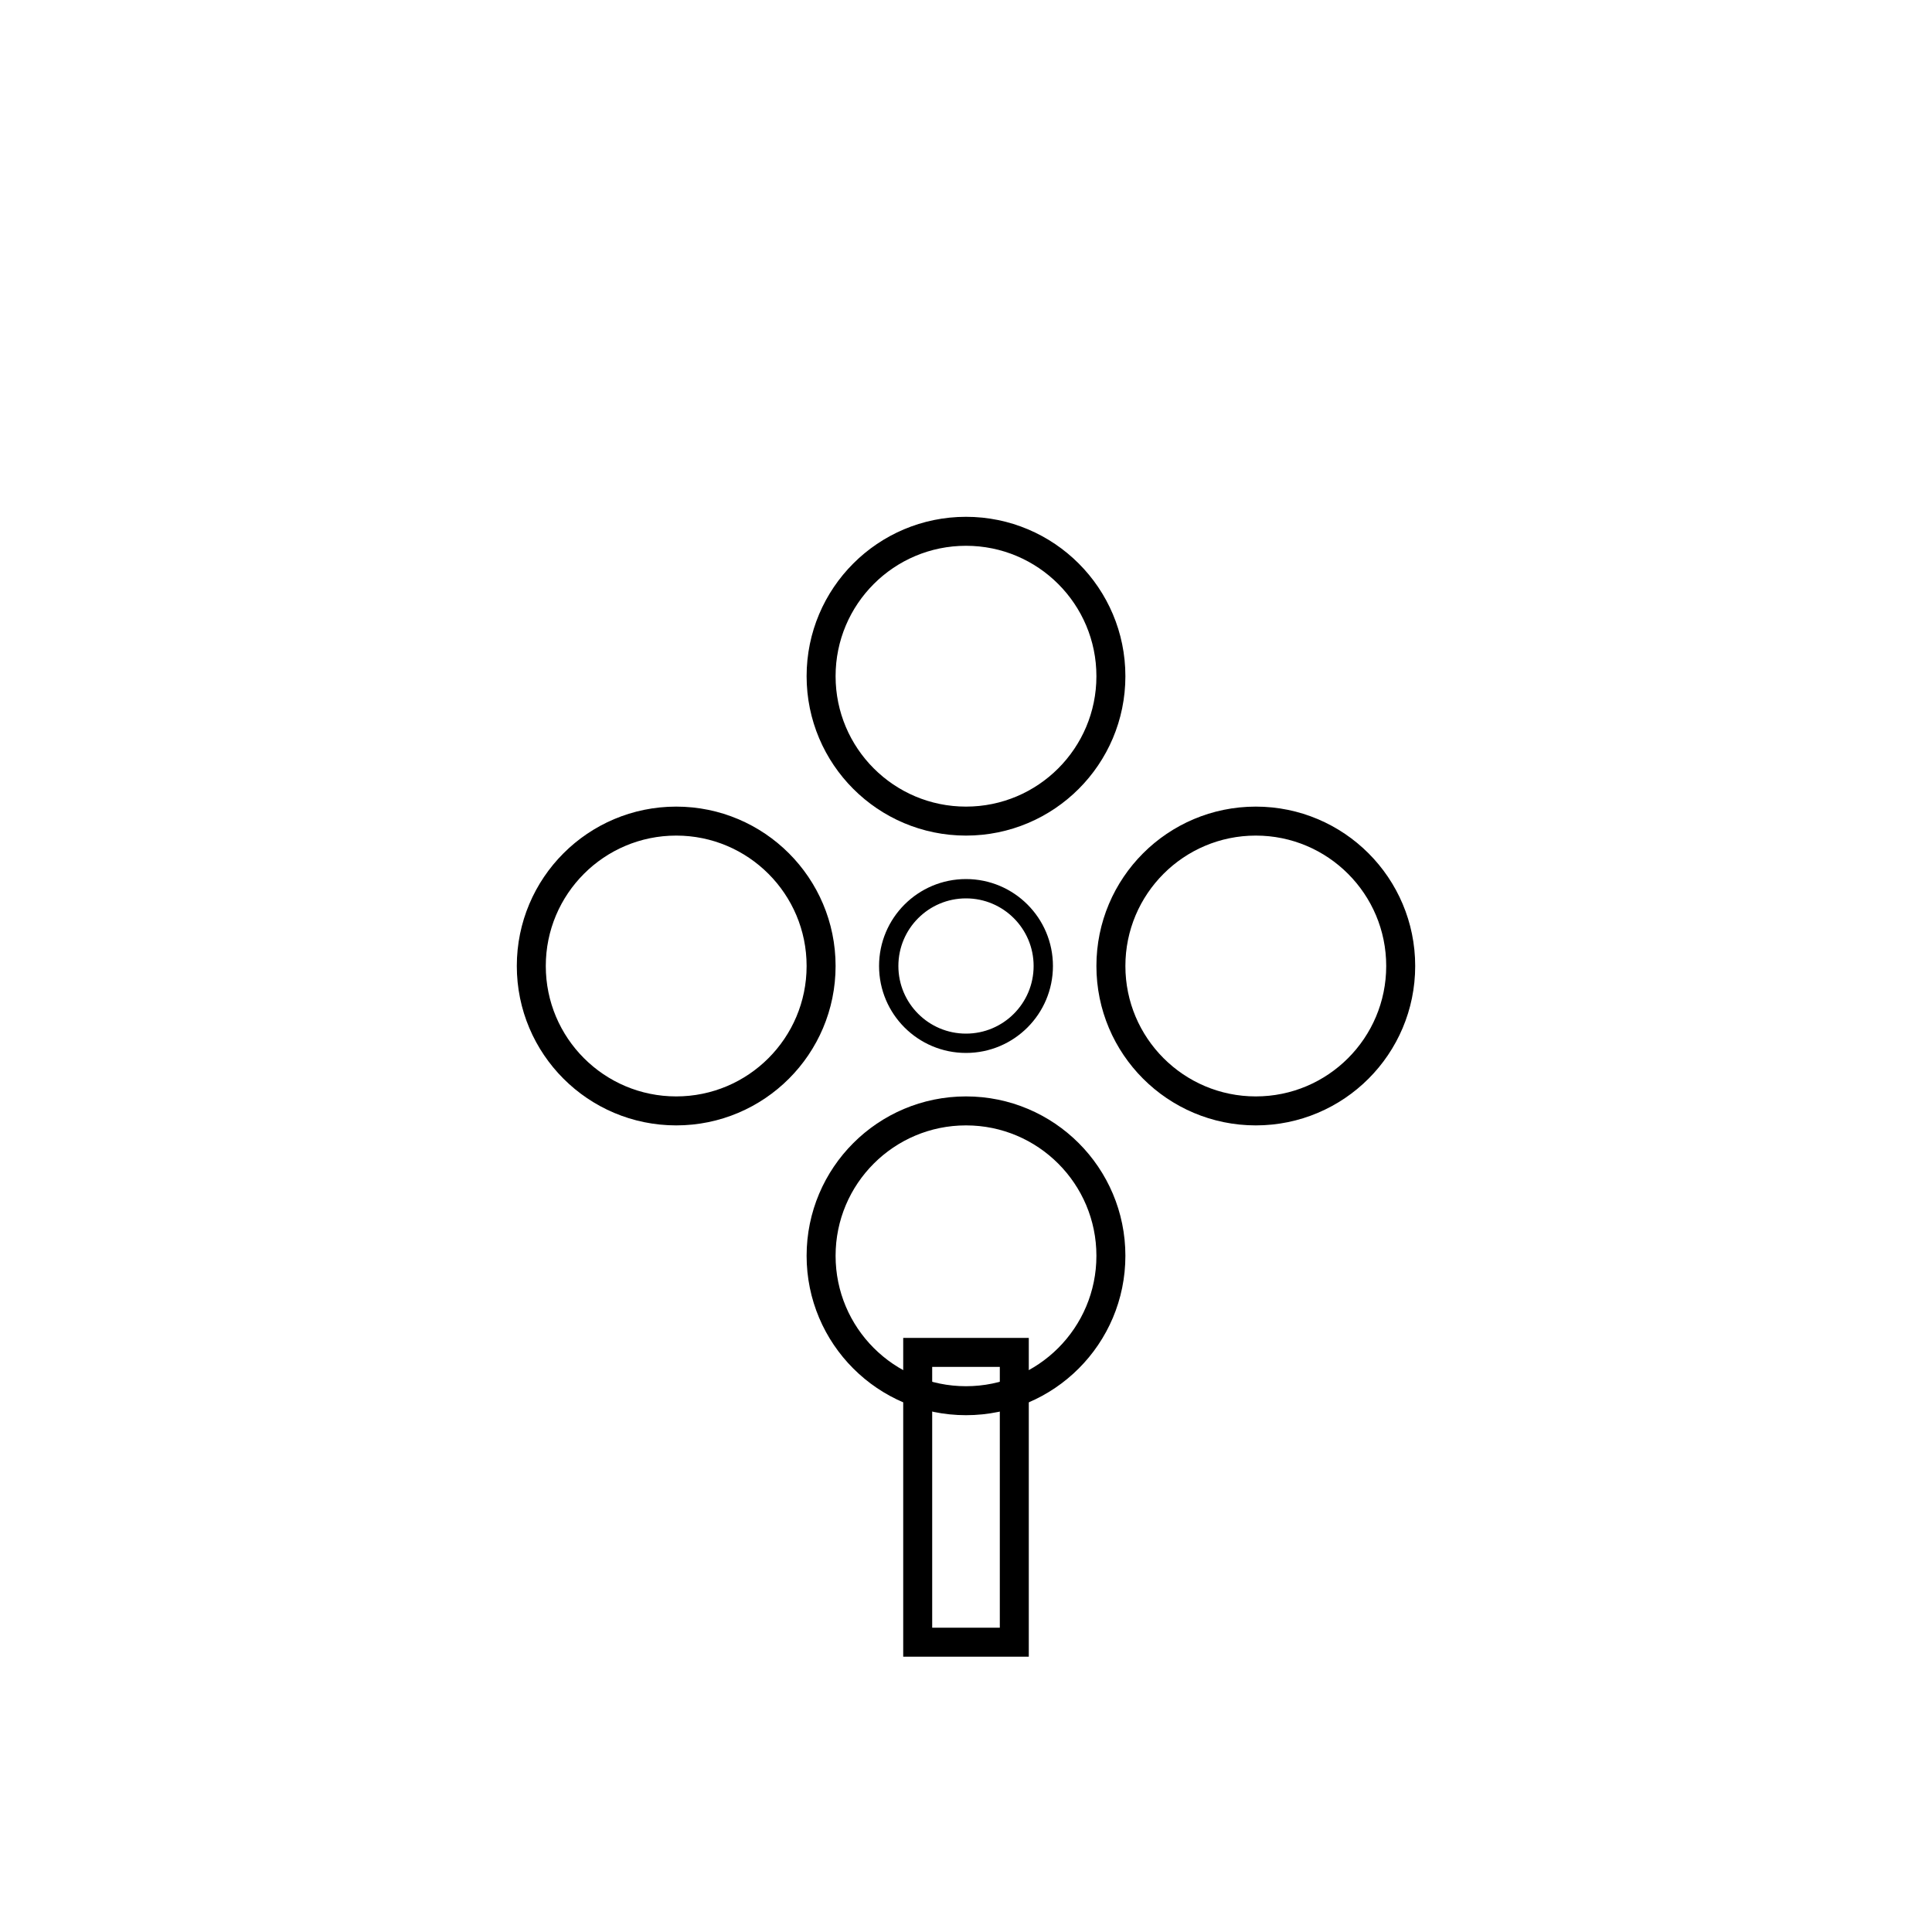 <svg width="200" height="200" viewBox="0 0 200 200" xmlns="http://www.w3.org/2000/svg">
  <rect width="200" height="200" fill="white"/>
  <circle cx="100" cy="100" r="8" fill="none" stroke="black" stroke-width="2"/>
  <circle cx="100" cy="70" r="15" fill="none" stroke="black" stroke-width="3"/>
  <circle cx="130" cy="100" r="15" fill="none" stroke="black" stroke-width="3"/>
  <circle cx="100" cy="130" r="15" fill="none" stroke="black" stroke-width="3"/>
  <circle cx="70" cy="100" r="15" fill="none" stroke="black" stroke-width="3"/>
  <rect x="95" y="140" width="10" height="30" fill="none" stroke="black" stroke-width="3"/>
</svg>
